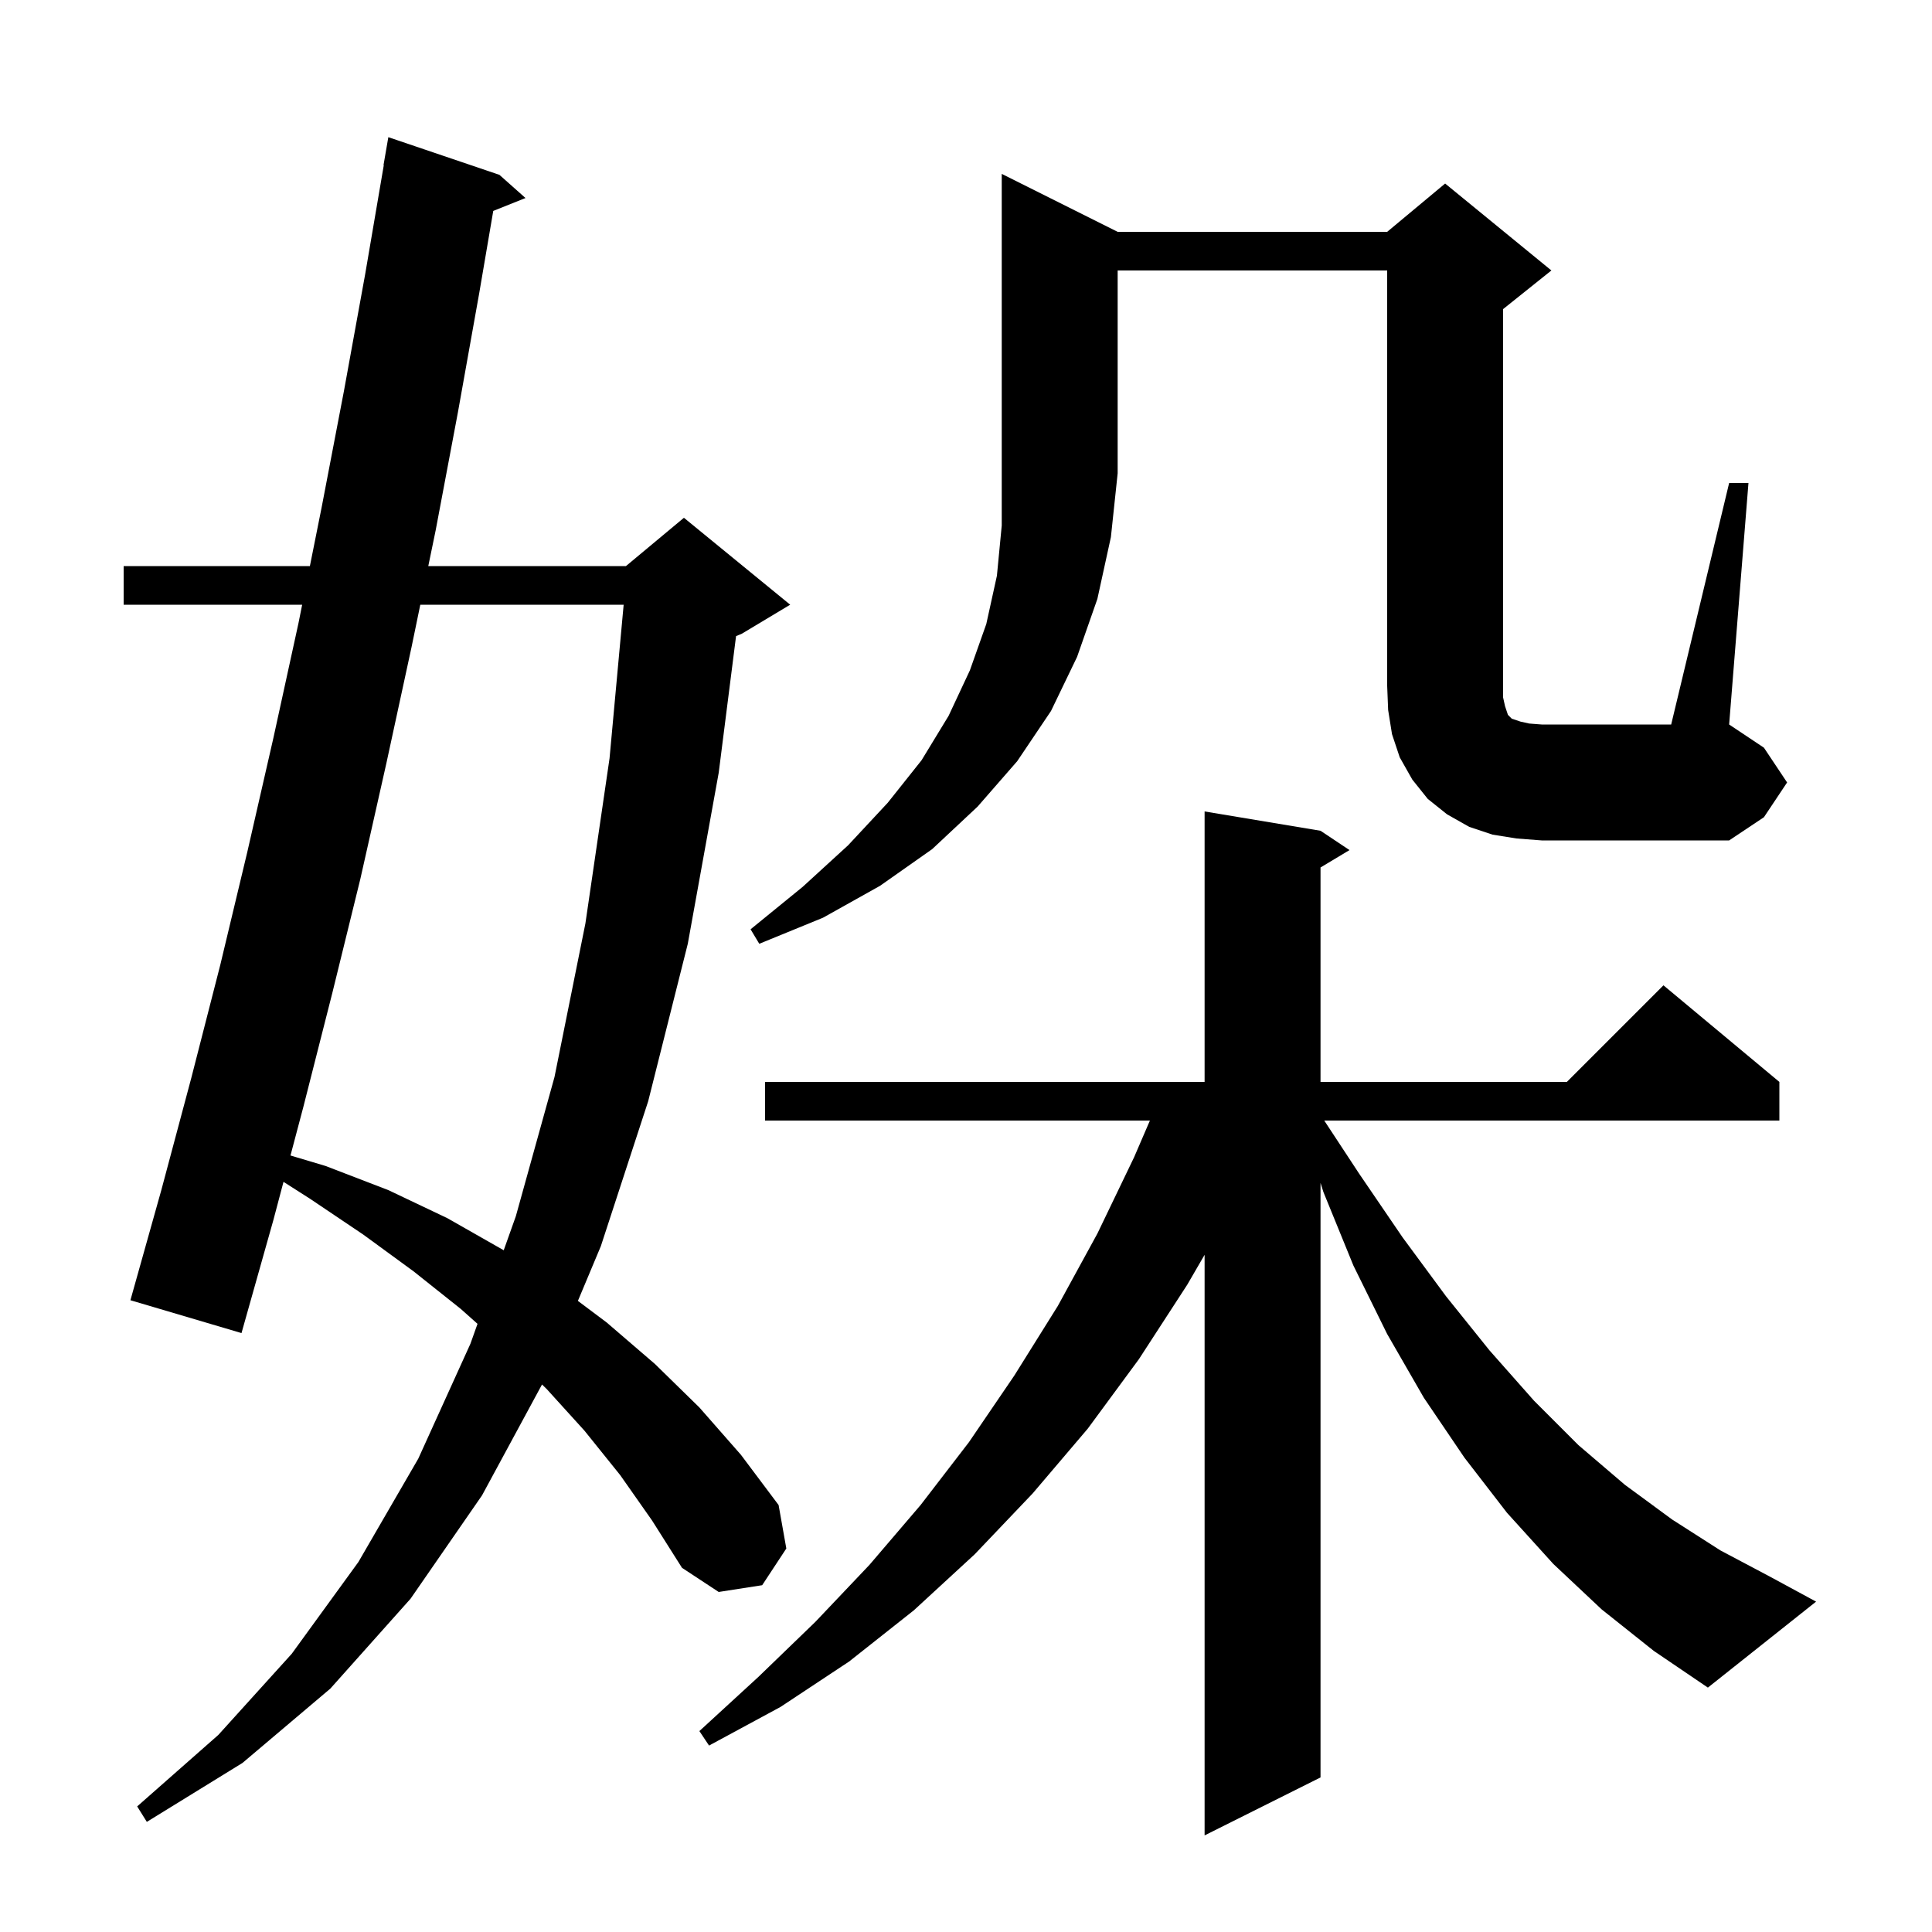 <svg xmlns="http://www.w3.org/2000/svg" xmlns:xlink="http://www.w3.org/1999/xlink" version="1.1" baseProfile="full" viewBox="0 0 200 200" width="200" height="200">
<g fill="black">
<path d="M 165.8 166.6 L 160.8 161.9 L 156.0 156.6 L 151.6 150.9 L 147.4 144.7 L 143.6 138.1 L 140.1 131.0 L 137.0 123.4 L 136.7 122.454 L 136.7 184.0 L 124.7 190.0 L 124.7 129.898 L 122.9 133.0 L 117.9 140.7 L 112.6 147.9 L 106.9 154.6 L 100.9 160.9 L 94.6 166.7 L 87.9 172.0 L 80.8 176.7 L 73.4 180.7 L 72.4 179.2 L 78.5 173.6 L 84.4 167.9 L 90.0 162.0 L 95.3 155.8 L 100.3 149.3 L 105.0 142.4 L 109.5 135.2 L 113.6 127.7 L 117.4 119.8 L 119.038 116.0 L 79.2 116.0 L 79.2 112.0 L 124.7 112.0 L 124.7 84.0 L 136.7 86.0 L 139.7 88.0 L 136.7 89.8 L 136.7 112.0 L 162.2 112.0 L 172.2 102.0 L 184.2 112.0 L 184.2 116.0 L 137.086 116.0 L 140.7 121.5 L 145.2 128.1 L 149.7 134.2 L 154.2 139.8 L 158.8 145.0 L 163.4 149.6 L 168.2 153.7 L 173.1 157.3 L 178.1 160.5 L 183.2 163.2 L 188.0 165.8 L 176.8 174.7 L 171.2 170.9 Z M 64.2 152.7 L 60.5 148.1 L 56.6 143.8 L 56.11 143.321 L 49.9 154.8 L 42.5 165.5 L 34.2 174.8 L 25.1 182.5 L 15.2 188.6 L 14.2 187.0 L 22.6 179.6 L 30.2 171.2 L 37.1 161.7 L 43.3 151.0 L 48.7 139.1 L 49.432 137.044 L 47.7 135.5 L 42.8 131.6 L 37.6 127.8 L 32.1 124.1 L 29.348 122.344 L 28.3 126.3 L 25.0 138.0 L 13.5 134.6 L 16.7 123.2 L 19.8 111.6 L 22.8 99.9 L 25.6 88.2 L 28.3 76.4 L 30.9 64.5 L 31.28 62.6 L 12.8 62.6 L 12.8 58.6 L 32.08 58.6 L 33.3 52.5 L 35.6 40.5 L 37.8 28.4 L 39.729 17.102 L 39.7 17.1 L 40.2 14.2 L 51.7 18.1 L 54.4 20.5 L 51.062 21.835 L 49.6 30.4 L 47.4 42.7 L 45.1 54.9 L 44.336 58.6 L 64.8 58.6 L 70.8 53.6 L 81.8 62.6 L 76.8 65.6 L 76.197 65.851 L 74.4 80.0 L 71.2 97.7 L 67.1 114.0 L 62.2 129.0 L 59.824 134.668 L 62.8 136.9 L 67.8 141.2 L 72.4 145.7 L 76.7 150.6 L 80.6 155.8 L 81.4 160.3 L 78.9 164.1 L 74.4 164.8 L 70.6 162.3 L 67.5 157.4 Z M 43.509 62.6 L 42.6 67.0 L 40.0 79.0 L 37.3 91.0 L 34.4 102.8 L 31.4 114.6 L 30.071 119.617 L 33.7 120.7 L 40.2 123.2 L 46.3 126.1 L 52.1 129.4 L 52.144 129.429 L 53.4 125.9 L 57.4 111.5 L 60.6 95.6 L 63.1 78.5 L 64.561 62.6 Z M 115.7 24.0 L 143.6 24.0 L 149.6 19.0 L 160.6 28.0 L 155.6 32.0 L 155.6 72.2 L 155.8 73.1 L 156.1 74.0 L 156.5 74.4 L 157.4 74.7 L 158.3 74.9 L 159.6 75.0 L 173.0 75.0 L 179.0 50.0 L 181.0 50.0 L 179.0 75.0 L 182.6 77.4 L 185.0 81.0 L 182.6 84.6 L 179.0 87.0 L 159.6 87.0 L 157.0 86.8 L 154.5 86.4 L 152.1 85.6 L 149.8 84.3 L 147.8 82.7 L 146.2 80.7 L 144.9 78.4 L 144.1 76.0 L 143.7 73.5 L 143.6 71.0 L 143.6 28.0 L 115.7 28.0 L 115.7 49.0 L 115.0 55.6 L 113.6 62.0 L 111.5 68.0 L 108.8 73.6 L 105.3 78.8 L 101.2 83.5 L 96.5 87.9 L 91.1 91.7 L 85.2 95.0 L 78.6 97.7 L 77.7 96.2 L 83.1 91.8 L 87.8 87.5 L 91.9 83.1 L 95.4 78.7 L 98.2 74.1 L 100.4 69.4 L 102.1 64.6 L 103.2 59.6 L 103.7 54.4 L 103.7 18.0 Z " />
</g>
</svg>
